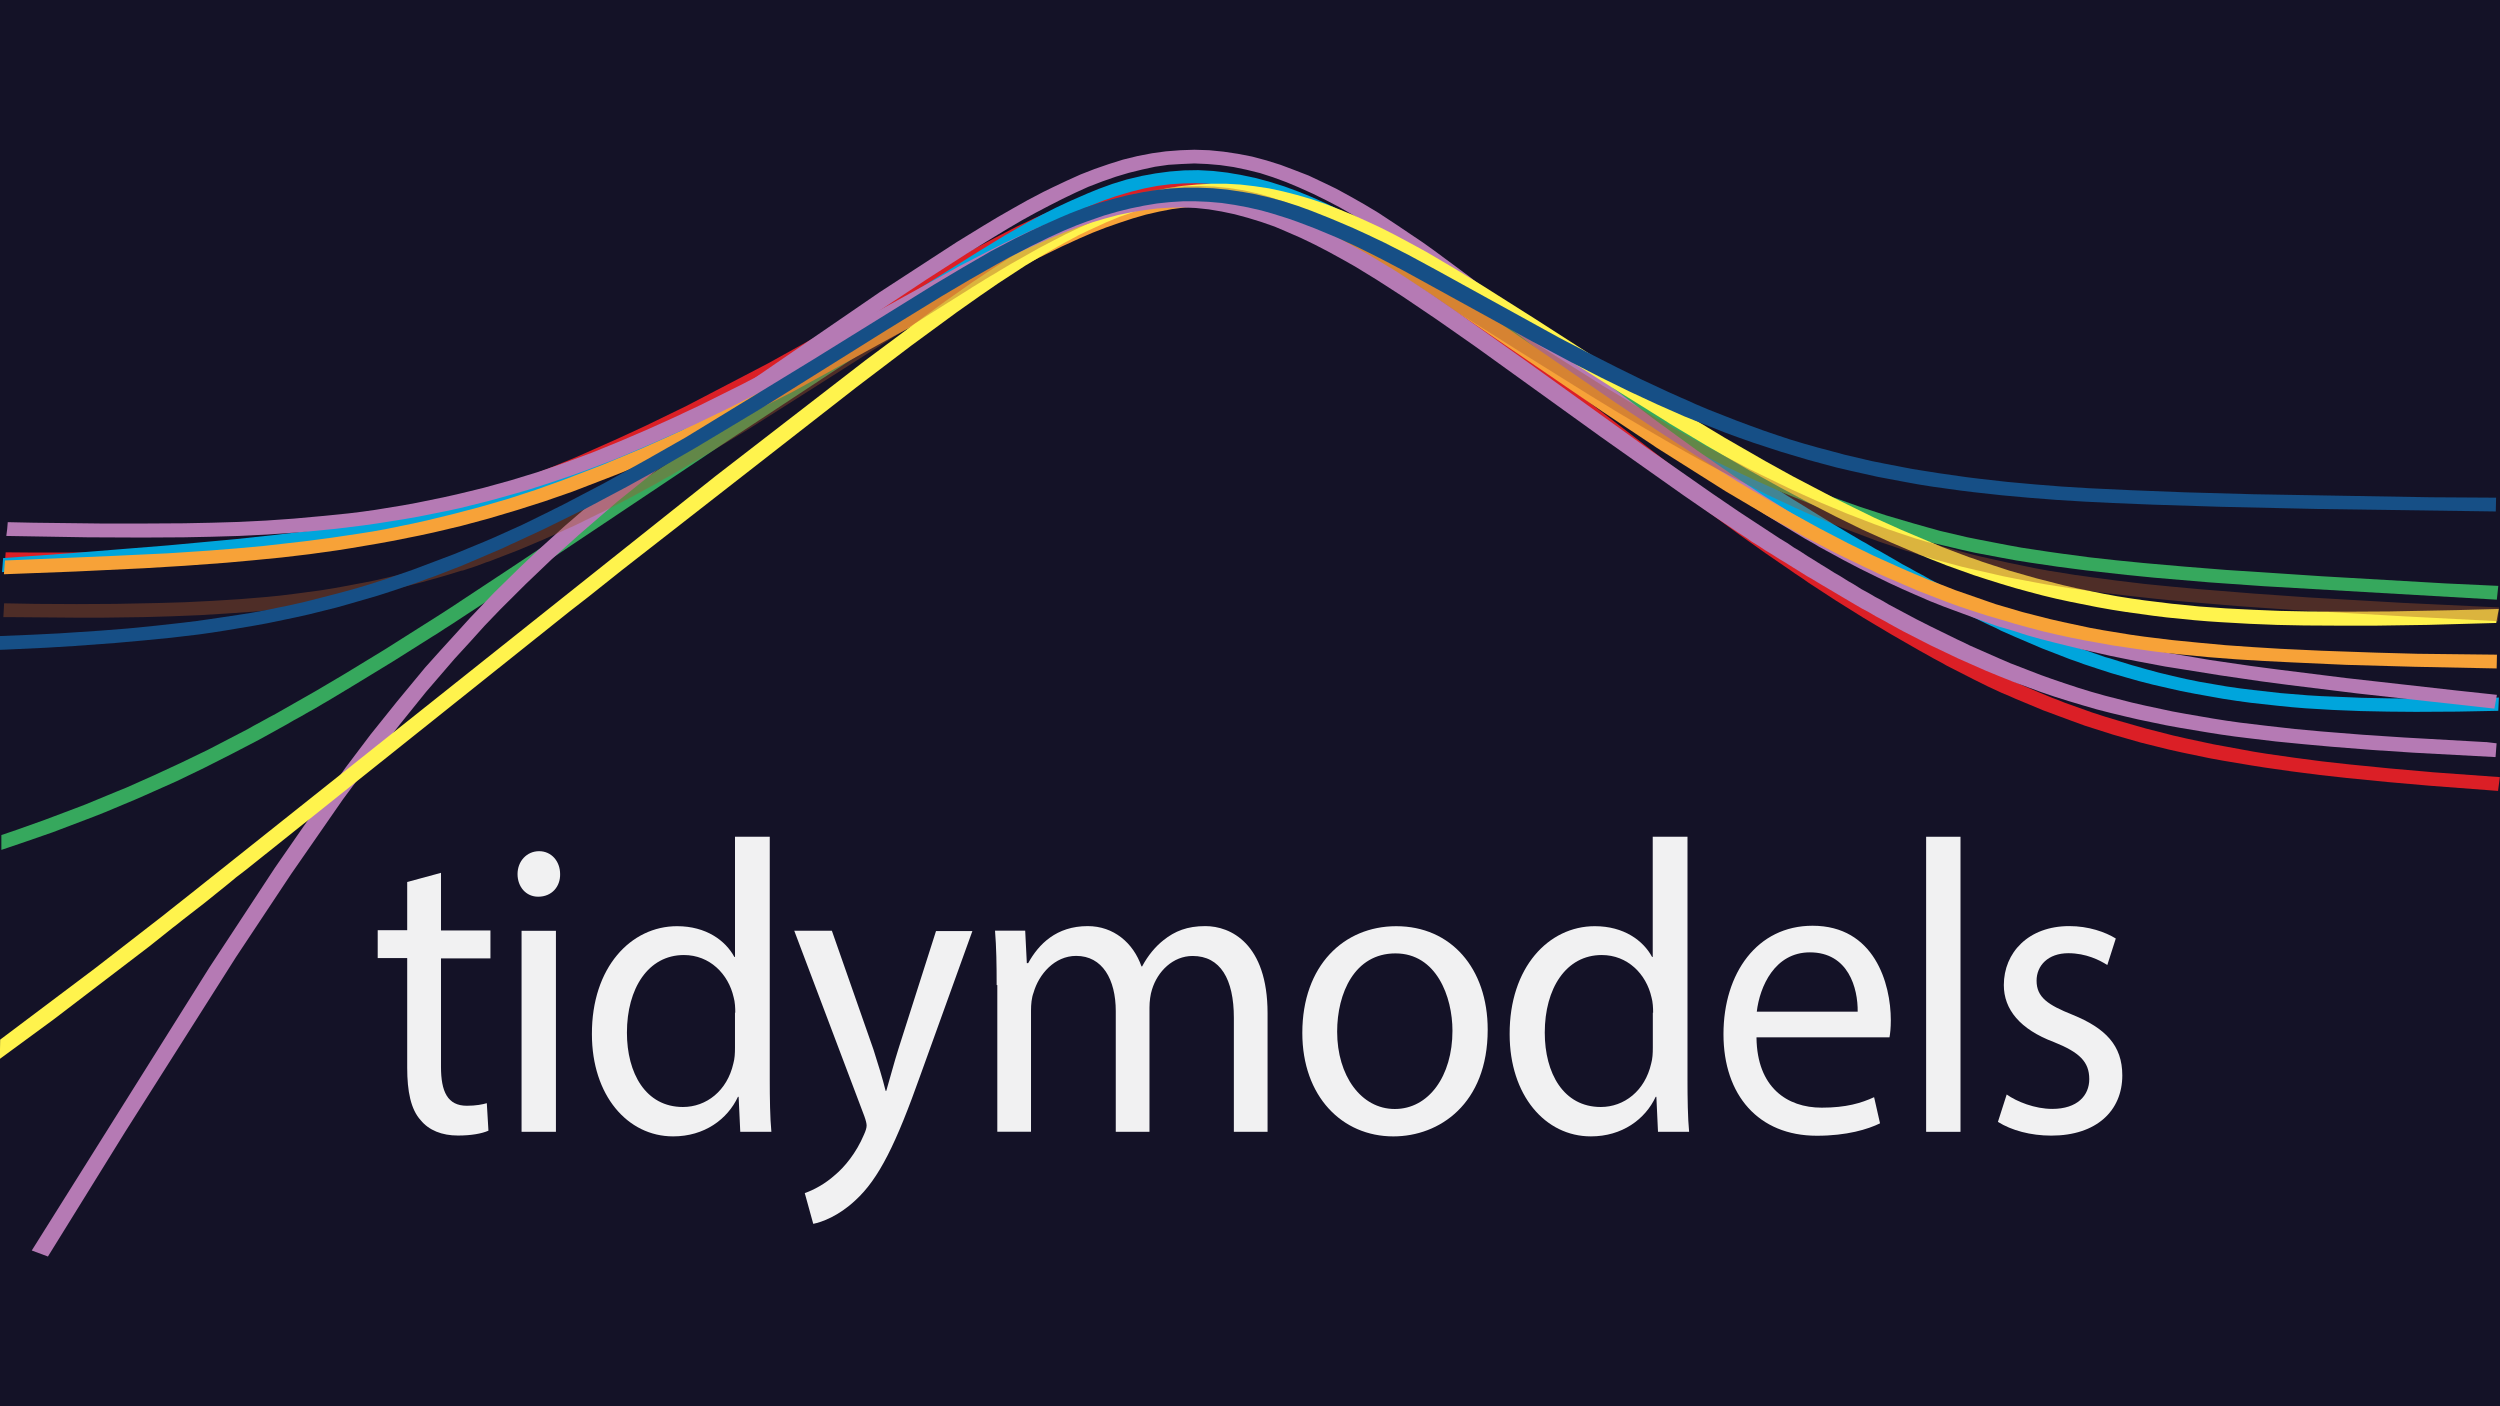 <?xml version="1.0" encoding="UTF-8"?>
<svg id="Layer_1" xmlns="http://www.w3.org/2000/svg" version="1.1" viewBox="0 0 1920 1080">
  <!-- Generator: Adobe Illustrator 29.7.1, SVG Export Plug-In . SVG Version: 2.1.1 Build 8)  -->
  <defs>
    <style>
      .st0 {
        fill: #f7a238;
      }

      .st1 {
        fill: #db1f26;
      }

      .st2 {
        fill: #141227;
      }

      .st3 {
        fill: #36a85d;
      }

      .st4 {
        fill: #fff;
      }

      .st5 {
        opacity: .4;
      }

      .st6 {
        fill: #fff34d;
      }

      .st7 {
        fill: #00a5dc;
      }

      .st8 {
        fill: #b57ab4;
      }

      .st9 {
        fill: #164f86;
      }

      .st10 {
        fill: #a65628;
      }

      .st11 {
        isolation: isolate;
        opacity: .94;
      }
    </style>
  </defs>
  <polygon class="st2" points="1920 0 1920 1080 0 1080 0 0 1920 0"/>
  <g class="st11">
    <path class="st4" d="M338.68,670.34v44.28h37.98v21.41h-37.98v83.28c0,19.13,5.06,29.91,19.87,29.91,7.04,0,12.1-1.03,15.32-1.98l1.25,21.11c-5.06,2.27-13.34,3.74-23.39,3.74-12.32,0-22.36-4.03-28.66-11.8-7.55-8.28-10.34-22.14-10.34-40.25v-84.24h-22.65v-21.41h22.65v-37.02l25.95-7.04Z"/>
    <path class="st4" d="M430.17,671.3c.22,9.53-6.3,17.37-16.86,17.37-9.31,0-15.84-7.55-15.84-17.37s7.04-17.59,16.57-17.59,16.13,7.84,16.13,17.59ZM400.56,869.24v-154.39h26.39v154.39h-26.39Z"/>
    <path class="st4" d="M591.17,642.63v186.65c0,13.86.22,29.4,1.25,39.95h-23.9l-1.25-26.91h-.51c-8.06,17.37-25.88,30.42-49.78,30.42-35.19,0-62.39-31.67-62.39-78.44-.22-51.32,29.91-82.99,65.39-82.99,22.36,0,37.24,11.07,43.99,23.61h.51v-92.3h26.69ZM564.7,777.74c0-3.52-.22-8.28-1.25-11.8-4.03-17.89-18.33-32.48-38.2-32.48-27.42,0-43.77,25.66-43.77,59.6,0,31.16,14.37,57.11,43.03,57.11,17.89,0,33.94-12.32,38.71-33.43,1.03-3.74,1.25-7.55,1.25-12.1v-26.91h.22Z"/>
    <path class="st4" d="M638.89,714.84l31.96,91.27c3.3,10.34,7.04,22.36,9.31,31.67h.51c2.79-9.31,5.79-21.11,9.31-32.18l28.88-90.54h27.93l-39.74,110.19c-18.84,53.08-31.96,79.98-50.07,96.55-12.83,12.1-25.88,16.86-32.4,18.11l-6.52-23.61c6.52-2.27,15.32-6.82,23.17-13.86,7.26-6.01,16.35-16.86,22.36-31.16,1.25-2.79,1.98-5.06,1.98-6.82,0-1.54-.51-3.74-1.76-7.26l-53.81-142.37h28.88Z"/>
    <path class="st4" d="M765.43,756.56c0-15.84-.22-28.96-1.25-41.79h23.17l1.25,24.93h1.03c8.06-14.59,21.63-28.45,45.75-28.45,19.87,0,34.97,12.83,41.27,30.94h.51c4.55-8.58,10.34-15.32,16.35-20.09,8.8-7.04,18.33-10.85,32.18-10.85,19.35,0,47.8,13.34,47.8,66.93v91.05h-25.88v-87.53c0-29.69-10.34-47.51-31.67-47.51-15.1,0-26.91,11.8-31.16,25.66-1.25,3.74-1.98,9.09-1.98,14.08v95.31h-25.88v-92.59c0-24.63-10.34-42.52-30.42-42.52-16.57,0-28.66,14.08-32.7,28.15-1.54,4.03-1.98,9.09-1.98,13.86v93.03h-25.88v-112.61h-.51Z"/>
    <path class="st4" d="M1142.55,790.79c0,57.11-37.24,81.96-72.43,81.96-39.44,0-69.94-30.72-69.94-79.47,0-51.83,31.96-81.96,72.14-81.96,41.86,0,70.23,32.18,70.23,79.47ZM1026.93,792.33c0,33.72,18.33,59.38,44.28,59.38s44.28-25.15,44.28-60.12c0-26.17-12.32-59.38-43.77-59.38s-44.79,30.64-44.79,60.12Z"/>
    <path class="st4" d="M1295.99,642.63v186.65c0,13.86.22,29.4,1.25,39.95h-23.9l-1.25-26.91h-.51c-8.06,17.37-25.88,30.42-49.78,30.42-35.19,0-62.39-31.67-62.39-78.44-.22-51.32,29.91-82.99,65.39-82.99,22.36,0,37.24,11.07,43.99,23.61h.51v-92.3h26.69ZM1269.6,777.74c0-3.52-.22-8.28-1.25-11.8-4.03-17.89-18.33-32.48-38.2-32.48-27.42,0-43.77,25.66-43.77,59.6,0,31.16,14.37,57.11,43.03,57.11,17.89,0,33.94-12.32,38.71-33.43,1.03-3.74,1.25-7.55,1.25-12.1v-26.91h.22Z"/>
    <path class="st4" d="M1348.99,797.1c.51,37.98,23.39,53.59,50.07,53.59,18.84,0,30.42-3.52,40.25-8.06l4.55,20.09c-9.31,4.55-25.37,9.53-48.53,9.53-44.79,0-71.7-31.16-71.7-78s25.88-83.28,68.4-83.28c47.51,0,60.12,44.28,60.12,72.65,0,5.79-.51,10.34-1.03,13.05h-102.12v.44ZM1426.7,776.94c.22-17.89-7.04-45.53-36.73-45.53-26.91,0-38.49,26.17-40.76,45.53h77.49Z"/>
    <path class="st4" d="M1479.27,642.63h26.39v226.61h-26.39v-226.61Z"/>
    <path class="st4" d="M1541.14,840.57c7.77,5.5,21.63,11.07,34.97,11.07,19.35,0,28.45-10.34,28.45-22.87,0-13.34-7.55-20.6-27.13-28.45-26.17-9.82-38.49-25.15-38.49-43.77,0-24.93,18.84-45.31,50.29-45.31,14.81,0,27.64,4.55,35.7,9.53l-6.52,20.38c-5.79-3.74-16.35-9.09-29.91-9.09-15.62,0-24.41,9.53-24.41,21.11,0,12.83,8.8,18.62,27.64,26.17,25.37,10.34,38.2,23.61,38.2,46.55,0,27.2-19.87,46.26-54.54,46.26-15.84,0-30.64-4.03-40.98-10.56l6.74-21.04Z"/>
  </g>
  <g id="surface31">
    <path class="st1" d="M1867.47,592.98l-31.54-2.77-31.54-3.14-21.05-2.34-21.05-2.77-20.73-2.96-10.48-1.66-20.73-3.82-10.48-1.91-20.73-4.43-10.24-2.34-20.73-5.3-20.73-5.91-10.48-3.14-10.48-3.39-20.73-7.39-5.24-2.09-5-1.91-10.24-4.25-10.48-4.43-10.48-4.62-20.73-9.91-10.48-5.05-21.05-10.96-5.57-3.14-5-2.52-6.37-3.82-4.11-2.34-6.94-4.25-3.63-1.91-7.18-4.43-3.31-1.91-7.18-4.43-3.31-1.91-6.94-4.43-3.31-2.09-6.61-4.25-3.87-2.34-6.05-4-4.44-2.77-5.24-3.57-5.24-3.39-21.05-14.16-20.73-14.35-42.34-30.42-19.11-14.16-165.9-127.64-33.23-25.12-12.74-9.3-21.29-14.59-10.48-6.96-10.81-6.53-10.81-6.34-10.81-5.91-10.48-5.3-10.81-4.86-10.81-4.25-10.81-3.82-11.05-3.14-11.05-2.52-11.05-1.91-11.05-1.29-11.05-.62h-11.05l-11.05.62-11.05,1.29-11.05,1.66-11.05,2.34-10.24,2.77-10.89,3.39-11.05,3.82-8.55,3.39-12.74,5.05-10.81,4.62-6.61,2.96-13.31,6.34-11.86,6.1-21.29,11.21-157.76,87.68-62.83,32.76-31.29,15.21-21.05,9.73-31.29,13.92-20.49,8.44-21.61,8.44-21.05,7.82-20.73,7.2-20.73,6.53-21.05,5.91-20.73,5.3-20.73,4.62-10.48,2.09-10.48,1.91-20.73,3.57-10.48,1.48-20.73,2.77-20.73,2.34-10.48.86-10.48.86-20.73,1.29-21.05,1.05-21.05.62-21.05.43-30.97.18h-20.97l-21.61-.18c-.24,3.57-.56,7.2-.81,10.59h1.13l42.34.18h10.48l31.54-.43,21.29-.62,21.29-.86,21.29-1.29,21.29-1.48,10.48-1.05,21.29-2.34,21.29-2.77,10.81-1.66,10.48-1.66,21.29-3.82,10.81-2.09,21.29-4.86,21.29-5.48,21.29-6.1,21.29-6.77,21.29-7.2,9.68-3.39,22.1-8.44,21.29-8.68,20.49-8.68,21.86-9.73,20.16-9.48,32.66-15.82,31.54-16.07,42.34-22.41,94.85-52.83,48.71-27.03,24.03-12.68,11.05-5.73,10.48-5.05,10.48-4.86,7.5-3.39,12.99-5.48,10.24-4,8.87-3.14,11.61-3.57,9.68-2.52,10.81-2.34,9.92-1.66,9.92-1.05,9.92-.43h9.92l9.92.62,9.92,1.29,9.92,1.91,8.31,1.91,11.86,3.39,10.24,3.57,10.24,4,10.24,4.62,10.24,5.05,7.18,4,11.05,6.34,10.24,6.34,9.92,6.34,13.31,8.87,21.05,14.78,19.36,14.35,148.56,114.89,42.34,31.89,42.34,30.85,19.92,14.16,18.79,12.87,3.31,2.34,6.05,4,4.44,3.14,21.05,13.73,21.29,13.3,21.29,12.68,21.29,12.25,5,2.77,5.57,3.14,6.37,3.39,4.11,2.34,20.73,10.59,11.05,5.48,10.48,4.86,6.05,2.52,4.68,2.09,10.24,4.25,11.05,4.62,5.24,1.91,5.57,2.09,10.81,4,10.48,3.82,21.29,6.77,21.29,6.1,21.29,5.3,10.48,2.34,21.29,4.43,10.48,1.91,21.29,3.57,10.48,1.66,20.73,2.96,21.61,2.77,21.05,2.34,31.78,3.14,31.54,2.77,52.59,4,1.37-10.59-52.42-3.82Z"/>
    <path class="st7" d="M1919.17,535.72l-31.54.62-31.54.18-21.05-.18-21.05-.43-20.73-.86-10.48-.43-10.48-.62-10.48-.86-10.48-.86-20.73-2.34-10.48-1.29-10.24-1.48-20.73-3.57-10.24-2.09-10.24-2.34-10.48-2.52-10.24-2.77-6.61-1.91-3.87-1.05-10.24-3.14-6.61-2.09-3.87-1.05-20.73-7.2-10.24-4-10.48-4-6.05-2.52-4.44-1.91-10.48-4.43-20.73-9.48-6.61-3.39-3.63-1.66-20.73-10.34-20.73-10.96-4.11-2.34-6.37-3.39-5.24-2.96-5.24-2.77-6.05-3.57-4.11-2.34-6.94-4-3.63-1.91-7.5-4.43-3.06-1.66-18.55-10.96-2.5-1.48-28.79-17.73-2.74-1.66-27.66-17.55-3.87-2.34-6.05-4-4.44-2.77-5.57-3.57-5-3.14-187.28-124.44-29.84-19.21-20.49-12.68-21.61-12.87-11.37-6.53-11.86-6.34-12.18-6.34-11.37-5.48-10.81-4.86-10.48-4.25-10.81-4-10.81-3.39-10.81-2.96-11.05-2.34-11.05-1.91-11.05-1.29-11.37-.62-10.81.18-11.05.86-11.05,1.48-10.48,1.91-11.61,2.77-11.05,3.39-10.48,3.82-8.31,3.39-13.55,5.91-10.81,5.05-10.81,5.48-10.81,5.73-17.74,10.16-21.05,12.87-77.35,48.46-42.02,25.98-31.54,18.59-21.05,11.82-6.05,3.39-4.11,2.34-7.18,4-3.06,1.66-21.05,10.78-21.05,10.16-19.92,9.11-11.37,4.86-10.48,4.43-20.73,8.25-10.48,3.82-10.48,3.57-10.48,3.57-20.73,6.53-20.73,5.91-20.73,5.3-10.48,2.34-21.05,4.43-10.48,2.09-21.05,3.82-10.48,1.66-10.48,1.66-21.05,3.14-21.05,2.77-21.05,2.52-31.54,3.39-52.59,4.86-73.56,5.91-52.83,3.82c-.24,3.57-.56,7.2-.81,10.78l76.06-5.73,52.59-4.25,52.83-4.86,21.05-2.34,31.78-3.82,21.29-2.77,10.48-1.48,21.29-3.39,10.48-1.66,10.81-1.91,21.05-4,21.29-4.62,10.81-2.52,21.29-5.48,21.29-6.1,10.81-3.39,10.48-3.39,9.92-3.39,11.37-4,21.29-8,10.48-4.25,21.29-9.11,21.05-9.73,20.73-10.16,11.37-5.73,21.05-11.21,31.54-17.73,17.74-10.34,3.63-2.09,28.23-17.12,60.89-38.42,47.58-29.8,21.05-12.44,15.24-8.68,11.86-6.34,12.99-6.34,11.37-5.05,10.24-4,9.11-3.14,11.37-3.39,10.24-2.52,9.92-1.91,9.92-1.29,9.92-.62,9.92-.18,9.92.43,9.92,1.05,9.92,1.66,9.92,2.09,10.24,2.77,10.24,3.14,10.24,3.82,10.24,4.25,7.5,3.39,13.31,6.1,10.48,5.3,10.48,5.48,10.48,5.91,10.48,6.1,21.05,12.68,31.54,20.07,136.63,91.06,84.36,55.11,42.34,26.41,31.54,19.21,31.78,18.35,4.44,2.34,6.37,3.57,5.24,2.77,5.24,3.14,6.37,3.39,4.11,2.34,7.74,4,2.74,1.48,21.29,10.78,21.29,10.34,6.94,3.14,3.63,1.91,10.48,4.62,21.29,9.11,9.92,3.82,11.37,4.43,6.05,2.09,4.44,1.66,10.81,3.57,10.48,3.39,10.81,3.14,10.48,2.96,10.81,2.77,21.29,4.86,10.81,2.09,21.29,3.82,10.81,1.66,10.81,1.48,21.29,2.34,10.48,1.05,10.48.86,10.48.62,10.48.62,21.29.86,21.29.43,21.05.18,31.78-.18,31.54-.62.48-10.16Z"/>
    <path class="st3" d="M1877.71,448.04l-94.61-5.48-73.56-4.86-31.54-2.52-31.54-2.77-21.05-2.09-21.05-2.34-20.73-2.77-10.48-1.48-20.73-3.14-10.48-1.91-20.73-4-10.48-2.09-20.73-4.86-9.92-2.77-10.48-2.96-20.73-6.1-20.73-6.77-20.73-7.39-20.73-8.25-10.48-4.43-20.73-9.3-10.48-4.86-21.05-10.16-20.73-10.59-21.05-11.39-31.54-17.73-31.54-18.78-94.61-59.17-31.54-19.46-21.05-12.44-10.81-5.91-16.29-8.68-12.99-6.53-13.55-6.1-10.81-4.43-10.48-4-10.81-3.82-10.81-3.14-10.81-2.77-10.81-2.09-11.05-1.66-11.05-1.05-11.37-.43-10.81.18-11.05.62-11.05,1.29-9.92,1.66-11.86,2.52-10.48,2.77-11.05,3.39-10.81,3.82-11.05,4.43-10.81,4.62-9.44,4.43-11.86,5.91-10.81,5.48-10.48,5.73-10.48,5.91-21.05,12.44-36.21,22.41-98.72,64.03-180.66,120.43-30.16,20.07-38.71,25.55-4.44,2.96-5.24,3.39-5.24,3.39-42.02,26.6-31.54,19.21-21.05,12.44-31.54,17.98-5.57,2.96-5,2.77-6.61,3.57-3.63,2.09-31.29,16.25-21.05,10.16-20.49,9.48-21.29,9.48-7.74,3.14-23.55,9.73-7.74,2.96-23.55,8.87-20.73,7.39-12.42,4.25v11.39l17.99-6.1,21.29-7.39,31.78-12.07,8.55-3.39,23.23-9.73,7.18-3.14,24.6-10.96,21.05-10.16,21.29-10.78,21.05-10.96,21.05-11.64,5.81-3.39,4.68-2.52,6.61-3.82,3.87-2.09,7.18-4.25,3.31-1.91,18.23-10.96,2.74-1.66,28.79-17.55,3.06-1.91,27.42-17.3,4.11-2.52,5.81-3.82,4.68-2.96,63.07-41.38,144.13-96.3,116.22-76.47,39.84-25.55,30.97-19.03,25.97-15.39,18.23-10.16,11.86-6.34,11.37-5.73,10.24-4.86,10.24-4.43,9.68-4,11.05-4,10.24-3.14,10.24-2.77,10.24-2.34,9.92-1.66,9.92-1.29,9.92-.62h9.92l9.92.43,9.92,1.05,9.92,1.48,9.92,2.09,10.24,2.52,10.24,2.96,10.24,3.57,10.24,4,9.68,4.25,11.05,5.05,10.48,5.05,4.68,2.52,16.05,8.44,18.23,10.59,21.29,12.68,107.35,66.99,42.34,25.37,6.05,3.39,4.44,2.52,6.94,3.82,3.87,2.09,19.36,10.59,22.99,12.25,21.05,10.59,19.68,9.3,22.66,10.16,21.29,8.68,10.48,4,7.98,2.96,23.79,8.25,21.29,6.53,21.29,5.91,10.48,2.77,21.29,5.05,10.48,2.34,21.29,4,10.48,1.91,10.48,1.66,21.29,3.14,21.29,2.77,31.78,3.57,21.05,2.09,42.02,3.57,42.02,2.96,178.97,10.34,1.13-10.59-41.05-1.91Z"/>
    <polygon class="st8" points="36.81 965 24.39 960.38 160.69 743.22 211.1 666.5 233.2 634.61 265.3 589.66 284.65 564.04 305.14 538.49 326.43 512.75 337.8 500.07 361.27 474.27 379.58 455.06 399.18 435.85 412.73 422.98 434.02 403.71 463.94 377.97 495.72 352.42 529.19 326.87 582.34 288.39 675.58 224.41 714.85 198.86 734.77 185.93 755.74 173.06 766.31 166.72 777.36 160.38 788.97 153.85 801.39 147.33 808.33 143.94 819.14 138.83 829.94 133.96 840.67 129.78 851.72 125.96 862.53 122.57 873.58 119.86 884.71 117.71 895.43 116.23 906.56 115.37 917.29 115 928.66 115.37 939.71 116.48 950.76 118.14 961.57 120.23 972.62 123.19 983.43 126.58 994.23 130.64 1005.04 134.83 1018.03 140.98 1026.33 144.99 1037.14 150.9 1047.87 156.99 1058.43 163.33 1073.6 173.31 1083.27 179.84 1092.71 186.18 1101.58 192.52 1127.55 211.73 1177.07 250.15 1227.4 289.43 1269.5 321.33 1302.97 345.65 1312.09 351.99 1332.25 365.91 1353.3 379.88 1374.03 393 1395.08 405.43 1415.8 417.26 1426.29 422.74 1436.85 428.22 1449.6 434.56 1457.58 438.38 1468.07 443.24 1478.63 447.92 1499.36 456.54 1509.6 460.54 1520.09 464.36 1540.82 471.32 1565.17 478.71 1572.11 480.86 1592.84 486.34 1603.08 488.86 1624.13 493.54 1634.61 495.64 1655.34 499.64 1665.91 501.55 1697.12 506.84 1728.66 511.46 1749.71 514.23 1801.97 520.76 1886.09 530.24 1917.62 533.63 1915.69 544.22 1810.6 532.58 1757.69 526.05 1736.72 523.28 1705.19 518.67 1673.33 513.55 1662.84 511.89 1641.55 507.89 1631.07 505.8 1620.5 503.64 1599.21 498.78 1577.92 493.54 1567.11 490.77 1556.62 487.82 1546.14 484.43 1535.33 481.29 1524.77 477.66 1501.86 469.22 1492.75 465.84 1482.18 461.65 1470 456.35 1460.89 452.35 1450.4 447.49 1439.92 442.38 1428.79 436.9 1416.61 430.56 1397.25 420.03 1393.38 417.69 1386.53 413.87 1382.33 411.35 1375.96 407.53 1371.53 404.82 1365.48 401.19 1361.04 398.48 1354.99 394.66 1350.8 391.89 1344.18 387.89 1340.88 385.55 1321.44 372.68 1311.76 366.34 1302.08 359.38 1267 334.26 1249.26 320.96 1206.99 288.82 1117.87 219.3 1100.69 206.68 1081.1 192.27 1070.61 185.13 1055.05 174.97 1044.88 168.63 1039.32 165.24 1029.08 159.33 1018.59 153.85 1008.35 148.8 996.98 143.69 987.86 139.88 977.62 136.12 967.7 132.92 957.46 130.39 947.45 128.3 937.21 126.82 927.29 125.96 917.29 125.53 907.37 125.96 897.37 126.58 887.13 128.05 877.21 130.21 866.96 132.73 857.04 135.69 846.8 139.26 835.75 143.51 825.99 147.94 815.83 152.81 805.59 158.04 795.02 163.58 784.78 169.24 774.29 175.4 763.81 181.74 742.76 194.61 711.47 214.68 665.57 245.1 600.57 289.68 547.5 327.92 505.72 359.81 474.19 385.18 444.59 410.73 423.54 429.69 403.62 448.72 384.5 467.75 372.32 480.43 360.71 493.3 349.09 505.98 327.24 531.35 306.83 556.66 286.91 582.21 263.36 613.92 223.52 671.36 181.18 735.15 96.25 869.07 36.81 965"/>
    <path class="st0" d="M1856.66,502.1l-31.54-.86-42.02-1.48-31.54-1.48-21.05-1.29-21.05-1.48-20.73-1.91-21.05-2.09-10.48-1.29-10.48-1.29-10.48-1.48-20.73-3.39-10.48-1.91-20.73-4.43-10.24-2.34-20.73-5.3-20.73-6.1-7.98-2.77-22.99-8-10.24-4-10.48-4-6.94-2.96-3.63-1.48-10.24-4.43-21.05-9.48-19.92-9.73-21.86-11.39-20.73-11.39-21.05-12.07-5.24-3.14-5.24-2.96-5.57-3.39-5-2.96-31.54-19.64-31.54-20.5-30.97-20.69-92.67-63.79-23.79-16.25-31.78-20.93-10.48-6.53-10.81-6.53-10.81-6.1-10.81-5.91-10.81-5.48-10.81-5.3-9.11-4.25-12.18-4.86-10.81-3.82-10.81-3.14-11.05-2.77-11.05-2.09-11.05-1.48-11.05-.86-11.37-.18-10.81.18-11.05.86-11.05,1.48-11.05,2.09-7.98,1.91-13.79,3.82-8.87,2.96-12.99,4.43-10.81,4.25-9.92,4.25-11.37,5.05-10.81,5.05-18.79,9.3-23.79,12.44-104.61,57.88-52.83,28.51-31.29,16.07-31.54,15.64-21.05,9.73-20.73,9.3-30.73,12.87-31.29,12.07-20.73,7.39-20.73,6.77-21.05,6.1-20.73,5.48-20.73,5.05-10.48,2.34-20.73,4.25-10.48,1.91-10.48,1.66-21.05,3.14-21.05,2.77-31.29,3.57-21.05,1.91-21.05,1.66-31.54,2.09-40.41,1.91-73.56,3.14-11.05.43-.81,10.59,54.76-2.09,52.83-2.52,31.54-1.91,31.78-2.34,21.05-1.91,21.29-2.09,21.29-2.52,21.29-2.96,10.48-1.66,21.05-3.57,10.48-1.91,21.29-4.25,10.81-2.34,21.29-5.05,21.29-5.73,21.29-6.34,21.29-6.77,21.29-7.39,31.78-12.25,8.55-3.39,23.23-9.91,21.05-9.48,21.29-9.91,31.78-15.64,31.78-16.25,156.87-86.2,21.61-11.39,10.48-5.3,17.74-8.68,13.31-6.1,10.24-4.43,10.24-4,10.24-3.57,10.24-3.39,10.24-2.96,10.24-2.34,9.92-1.91,9.92-1.29,9.92-.86,9.92-.18,9.92.18,9.92.86,9.92,1.48,9.92,1.91,9.92,2.52,10.24,3.14,10.24,3.57,10.24,4.25,10.24,4.43,10.24,5.05,6.61,3.39,11.61,6.34,11.05,6.34,10.48,6.34,10.24,6.34,19.68,12.68,129.77,88.73,19.68,13.11,19.36,12.87,3.06,2.09,52.83,33.37,31.78,18.78,6.05,3.39,4.44,2.52,6.94,3.82,3.63,2.09,7.98,4.43,23.79,12.44,21.29,10.34,6.37,2.96,4.11,2.09,9.68,4.25,22.1,9.48,21.29,8.25,10.48,3.82,10.81,3.57,10.48,3.39,10.81,3.14,10.48,3.14,10.81,2.96,10.48,2.77,10.81,2.52,10.81,2.34,10.48,2.09,10.81,1.91,10.48,1.91,21.29,3.14,10.48,1.48,10.48,1.29,9.92,1.05,21.61,2.09,21.29,1.66,21.29,1.29,21.05,1.05,42.02,1.91,52.59,1.48,63.07,1.29.24-10.59-61.13-.68Z"/>
    <path class="st6" d="M1919.17,467.68l-31.54.86-52.59,1.05-31.54.18-31.29-.18-21.05-.43-20.73-.86-20.73-1.05-20.73-1.48-10.48-1.05-10.48-1.05-10.48-1.29-10.48-1.29-10.48-1.48-10.48-1.66-10.48-1.91-20.73-4.25-10.24-2.34-20.73-5.3-20.73-5.91-20.73-6.77-6.94-2.52-3.31-1.05-20.73-7.82-9.11-3.82-22.1-9.3-21.05-9.48-20.73-10.16-5.57-2.77-4.68-2.34-31.54-16.5-21.05-11.64-31.54-18.16-31.54-19.03-42.02-25.98-71.94-46.24-40.41-25.55-21.05-12.87-21.86-12.87-11.61-6.34-12.18-6.53-10.81-5.48-10.81-5.05-10.81-4.86-9.68-4-11.86-4.62-10.48-3.57-10.81-3.14-10.81-2.77-10.81-2.34-11.05-1.66-11.05-1.29-11.05-.62h-11.29l-11.05.62-11.05,1.05-11.05,1.66-11.05,2.34-11.05,2.77-10.81,3.39-10.81,3.82-10.48,4.25-11.37,5.05-9.92,5.05-10.81,5.73-6.37,3.57-11.05,6.53-14.36,8.68-16.29,10.59-15.57,10.34-21.05,14.78-18.23,13.3-42.91,31.89-115.66,89.34-402.21,320.05-16.05,12.68-5,4-52.59,40.76L.12,798.45c0,4.86-.24,9.73-.24,14.78l41.21-30.23,73.88-56.4,17.74-14.16,3.31-2.52,5-4,16.05-12.44,16.29-13.11,4.68-3.82,3.31-2.77,7.18-5.48,248.97-198.75,14.11-10.96,26.29-20.93,180.1-140.45,42.02-31.89,34.84-25.55,17.99-12.68,13.79-9.48,20.73-13.55,10.48-6.34,10.48-6.1,10.24-5.73,10.24-5.48,7.5-3.57,13.31-6.1,10.24-4.25,10.24-3.57,10.24-3.14,9.92-2.52,10.24-2.09,9.92-1.66,9.92-1.05,9.92-.43h9.92l9.92.62,9.92,1.05,9.92,1.48,10.24,2.09,10.24,2.52,10.24,2.96,9.92,3.39,10.24,4,10.24,4.25,5.24,2.34,13.31,6.34,12.42,6.34,10.24,5.48,10.48,5.73,10.48,5.91,21.05,12.44,123.64,78.57,40.97,25.55,3.63,2.34,28.23,16.87,3.63,2.09,29.6,17.12,23.23,12.87,21.29,11.39,21.05,10.78,20.73,10.16,21.61,9.73,21.29,9.11,10.48,4.25,7.18,2.77,3.63,1.48,21.29,7.63,10.48,3.39,10.81,3.39,10.48,3.14,10.81,2.96,10.48,2.77,10.48,2.52,10.81,2.34,10.48,2.09,10.48,2.09,10.81,1.91,10.48,1.66,21.29,2.96,10.48,1.29,10.48,1.05,10.48,1.05,10.48.86,9.11.62,22.66,1.29,21.29.86,21.05.43,31.78.18h21.05l42.02-.62,52.59-1.48,1.94-10.71Z"/>
    <g class="st5">
      <path class="st10" d="M1846.42,463.07l-73.56-4.25-42.02-2.96-42.02-3.39-20.73-1.91-21.05-2.09-21.05-2.52-20.73-2.77-10.24-1.48h-.56l-10.24-1.66-10.48-1.66-10.48-1.91-20.73-4.25-20.73-4.62-10.24-2.52-20.73-5.73-9.92-2.96h-.24l-10.48-3.14-20.73-6.96-6.05-2.34-4.11-1.48-20.73-8-21.37-8.93-21.05-9.48-8.31-4-22.99-11.21-21.05-10.96-5.81-3.14-4.68-2.34-29.6-16.69-21.86-12.87-31.54-19.03-111.22-70.13-36.78-22.6-21.29-12.44-17.74-9.91-12.42-6.34-12.42-6.1-10.81-4.86-10.48-4.43-.24-.18-10.48-4h-.24l-10.48-3.39-.24-.18-10.48-2.96h-.24l-10.48-2.34h-.56l-10.48-1.66h-.56l-10.48-1.05h-.56l-10.48-.43h-.56l-10.48.18h-.56l-10.48.86h-.56l-10.48,1.48h-.56l-10.48,2.09-.56.18-10.48,2.52h-.24l-10.48,3.14h-.24l-10.48,3.82h-.24l-10.81,4.25-10.81,4.62-10.81,5.05-6.61,3.39-12.42,6.53-11.61,6.34-11.37,6.34-11.05,6.34-.56.18-9.92,6.1-.24.18-10.24,6.1-.24.18-167.92,106.46-31.54,19.03-31.54,18.16-5,2.96-5.24,3.14-6.05,3.39-4.44,2.52-7.5,4-3.06,1.66-20.73,10.59-.24.18-20.73,10.16-5.81,2.52-4.68,2.34-9.11,4-22.1,9.48-7.98,3.14-2.5,1.05-20.73,7.63-10.48,3.57-10.48,3.39-10.48,3.14-10.48,2.96-10.24,2.77-10.48,2.52-10.24,2.34-10.48,2.09h-.24l-9.92,1.91-10.48,1.91-10.24,1.66-20.73,2.77-10.48,1.29-10.48,1.05-10.48.86-10.48.86-21.05,1.29-21.05,1.05-21.05.62-31.54.62-30.41.18-31.54-.18-24.03-.43c-.24,3.57-.24,7.2-.56,10.59h3.31l52.83.43h20l31.78-.43,21.29-.62,21.29-.86,21.29-1.29,21.29-1.48,10.48-1.05,10.48-1.05,10.48-1.29,21.29-2.96,10.48-1.66,10.81-1.91,10.48-2.09.56-.18,10.24-2.09,10.81-2.52,21.29-5.48,9.92-2.77.56-.18h.24l10.81-3.14,9.44-2.96,1.13-.18h.24l10.81-3.57,6.61-2.52,3.87-1.29,21.29-8.25,21.05-8.87.24-.18,10.48-4.62,5-2.34,5.81-2.52,20.73-10.16.56-.18,21.29-10.96,21.05-11.39,5.24-3.14,5.24-2.77,6.05-3.57,4.44-2.52,6.61-4,3.87-2.09,7.18-4.25,3.31-2.09,28.47-17.12,140.01-88.91,31.54-19.83.24-.18,9.92-6.1.24-.18,10.24-6.1.24-.18,9.92-5.91,10.48-5.91,10.48-5.91,10.48-5.48,10.24-5.3,10.24-4.86,9.92-4.43,10.48-4.25,10.24-3.57,10.24-3.14,10.24-2.52,9.92-1.91,9.92-1.29,9.92-.86,9.92-.18,9.92.43,9.92,1.05,9.92,1.66,9.44,2.09,10.81,2.96,9.68,3.14,10.81,4,10.24,4.25,9.44,4.25,11.37,5.48,10.48,5.3,10.48,5.73,20.73,11.82,21.05,12.68,84.12,53.01,52.83,32.94,21.05,12.87,21.05,12.44,21.05,12.25,21.05,11.82,21.05,11.21,20.49,10.34.24.18.24.18,10.48,5.3,21.29,9.91,8.87,4,22.99,9.73,8.31,3.14,23.55,8.87,21.29,7.2,10.48,3.14.24.18,10.48,3.14,21.29,5.73,10.81,2.52,21.29,4.86,10.48,2.09,21.29,4,10.48,1.66,10.48,1.66h.56l10.24,1.48,10.48,1.48,21.29,2.52,21.05,2.34,21.29,2.09,42.34,3.57,42.02,2.96,84.36,4.86,73.56,3.82.81-10.59-72.75-3.45Z"/>
    </g>
    <path class="st8" d="M1909.25,569.95l-63.07-3.57-31.54-2.09-31.54-2.52-20.73-1.91-20.73-2.34-21.05-2.52-10.48-1.48-10.48-1.66-20.73-3.57-10.48-1.91-20.73-4.43-10.24-2.34-20.73-5.3-10.48-2.96-10.24-3.14-10.24-3.39-10.48-3.57-7.74-2.77-2.74-1.05-20.73-8-8.87-3.82-22.1-9.73-6.05-2.96-4.11-1.91-20.73-10.16-10.48-5.3-21.05-11.21-5-2.96-5.57-2.96-5.81-3.39-4.68-2.52-6.05-3.82-4.11-2.34-6.37-4-4.11-2.34-6.37-4-3.87-2.34-6.37-4-4.11-2.52-5.81-3.82-4.68-2.77-5.24-3.57-5.24-3.14-31.54-20.69-21.05-14.35-52.59-36.76-90.73-65.27-54.2-38.42-18.79-12.87-25.73-16.87-21.29-12.87-10.81-6.1-10.81-5.91-6.61-3.39-12.99-6.53-12.42-5.48-10.81-4.43-8.55-3.14-12.99-4.25-9.11-2.34-12.74-2.77-11.05-1.66-11.05-1.05-11.37-.62-10.81.18-11.05.62-11.05,1.29-11.05,1.91-9.68,2.09-11.86,3.14-11.05,3.39-10.81,3.82-7.5,2.96-13.79,5.48-10.81,4.62-5.81,2.77-13.55,6.34-12.42,6.34-21.37,11.02-84.36,46.49-52.59,28.75-30.97,16.07-31.78,15.82-20.16,9.48-21.61,9.73-20.73,8.87-20.73,8.44-20.73,7.63-9.68,3.39-11.05,3.82-20.73,6.34-20.73,5.73-10.24,2.52-10.48,2.52-10.48,2.34-20.73,4.25-10.48,1.91-20.73,3.39-10.48,1.48-10.48,1.29-10.48,1.05-10.48,1.05-21.05,1.91-21.05,1.48-21.05,1.05-21.05.62-21.05.43-31.54.18h-31.54l-52.59-.62-19.68-.43c-.24,3.57-.56,6.96-1.13,10.59l62.51,1.05,42.02.18,31.78-.18,21.05-.43,21.29-.62,21.29-1.05,21.29-1.48,10.48-.86,21.29-2.09,10.48-1.29,10.48-1.29,10.48-1.48,21.29-3.39,10.81-1.91,21.29-4.25,10.81-2.34,21.29-5.3,10.81-2.96,10.48-2.96,10.81-3.14,10.48-3.39,10.81-3.57,10.48-3.57,8.31-2.96,23.55-8.87,9.68-4,22.1-9.48,21.29-9.48,21.05-9.91,6.61-3.14,4.11-1.91,31.78-16.07,31.54-16.69,73.56-40.76,48.96-26.85,24.6-12.87,10.48-5.3,10.48-5.05,18.79-8.44,12.18-5.05,10.24-4,9.92-3.39,10.48-3.14,10.24-2.77,10.24-2.09,9.92-1.66,9.92-1.29,9.92-.62,9.92-.18,9.92.43,9.92,1.05,9.92,1.66,9.92,2.09,10.24,2.77,10.24,3.14,10.24,3.57,7.98,3.39,12.18,5.3,10.48,5.05,10.24,5.3,10.48,5.73,10.48,5.91,16.86,10.34,19.68,12.68,25.97,17.55,29.6,20.69,96.54,69.51,63.31,44.76,19.92,13.73,19.11,12.87,3.06,2.09,6.61,4.25,3.87,2.77,5.81,3.57,4.68,3.14,5.24,3.14,5.57,3.57,4.68,2.77,6.05,3.82,4.11,2.52,6.37,4,4.11,2.34,6.61,4,21.05,12.44,4.68,2.77,5.81,3.39,5.57,2.96,5,2.96,6.37,3.39,4.11,2.34,7.74,4.25,2.74,1.48,21.05,10.78,21.29,10.16,21.05,9.3,10.81,4.43,6.94,2.77,3.63,1.48,21.29,7.82,10.48,3.57,10.81,3.39,10.48,3.14,10.81,3.14,10.81,2.77,10.48,2.52,10.81,2.52,21.29,4.43,10.48,1.91,21.29,3.57,10.48,1.66,10.48,1.48,10.48,1.29,21.05,2.52,21.29,2.09,21.05,1.91,31.78,2.52,31.54,2.09,63.07,3.39.81-10.59-8.23-.98Z"/>
    <path class="st9" d="M1866.91,381.91l-136.63-2.34-52.59-1.48-42.02-1.66-31.29-1.48-21.05-1.29-20.73-1.66-21.05-1.91-20.73-2.34-10.48-1.29-20.73-2.96-10.48-1.66-10.48-1.66-20.73-4-10.48-2.09-20.73-4.86-10.24-2.77-10.48-2.77-10.48-2.96-10.48-3.14-10.24-3.39-10.48-3.57-10.48-3.82-10.24-3.82-21.05-8.25-10.48-4.43-6.05-2.77-4.44-1.91-9.92-4.43-21.29-9.91-18.55-9.11-23.23-11.82-21.05-10.96-94.61-52.15-21.05-11.39-18.23-9.3-13.31-6.34-11.05-5.05-10.81-4.62-7.5-3.14-13.79-5.48-10.48-3.82-10.81-3.45-10.81-2.96-10.81-2.52-9.11-1.66-12.74-1.91-11.05-1.05-11.05-.43h-10.81l-11.05.62-11.05,1.29-9.44,1.48-12.42,2.52-10.81,2.77-10.81,3.08-10.81,3.57-11.05,4.25-7.98,3.39-13.31,5.91-10.81,5.05-10.81,5.3-17.99,9.48-22.34,12.93-21.61,12.87-92.67,57.45-97.91,59.79-29.36,16.69-33.47,18.59-31.54,16.5-6.37,3.14-4.11,2.09-20.73,10.16-21.05,9.48-8.31,3.57-22.99,9.48-31.29,11.82-20.73,7.2-9.68,3.14-11.05,3.39-10.48,2.96-10.48,2.77-20.73,5.3-10.24,2.34-20.73,4.25-10.48,1.91-10.48,1.66-21.05,3.14-10.48,1.48-10.48,1.29-21.05,2.34-21.05,2.09-21.05,1.66-31.54,2.09-21.05,1.05L-.04,488.49c0,3.57-.24,7.2-.24,10.59l4.68-.18,31.54-1.48,21.05-1.29,31.78-2.34,21.29-1.91,21.29-2.09,21.29-2.52,10.48-1.48,10.48-1.66,21.29-3.57,10.48-1.91,21.29-4.43,10.48-2.34,21.29-5.3,10.48-2.96,10.81-3.14,10.81-3.14,10.48-3.39,21.29-7.2,6.61-2.52,3.87-1.29,21.29-8.25,7.98-3.39,23.79-10.16,5.81-2.77,4.68-2.09,21.29-9.91,21.05-10.34,6.37-3.14,4.44-2.09,31.78-16.87,21.05-11.64,31.54-18.16,52.83-31.71,94.61-59.17,42.02-25.8,21.05-12.44,20.73-11.82,10.48-5.73,16.86-8.68,12.99-6.34,11.61-5.3,10.24-4.25,7.98-2.96,12.74-4.43,10.24-2.96,10.24-2.52,10.24-2.09,9.92-1.66,9.92-1.05,9.92-.62h9.92l9.92.43,9.92.86,9.92,1.48,10.24,1.91,10.24,2.34,8.31,2.34,12.18,3.82,7.18,2.52,13.31,5.05,10.24,4.25,7.5,3.14,13.79,6.34,9.92,4.86,10.48,5.3,16.86,8.87,98.72,54.31,30.16,16.07,22.66,11.64,21.05,10.34,21.29,9.91,21.05,9.3,8.87,3.57,22.99,9.11,10.48,3.82,10.81,3.82,21.29,6.96,21.29,6.34,21.29,5.73,10.81,2.52,10.48,2.34,10.48,2.34,21.29,4,10.48,1.91,10.48,1.66,21.29,2.96,10.48,1.29,21.29,2.34,21.05,1.91,21.29,1.66,21.05,1.29,21.29,1.05,31.54,1.29,52.59,1.66,73.88,1.66,136.63,1.91.24-10.59-50.17-.31Z"/>
  </g>
</svg>